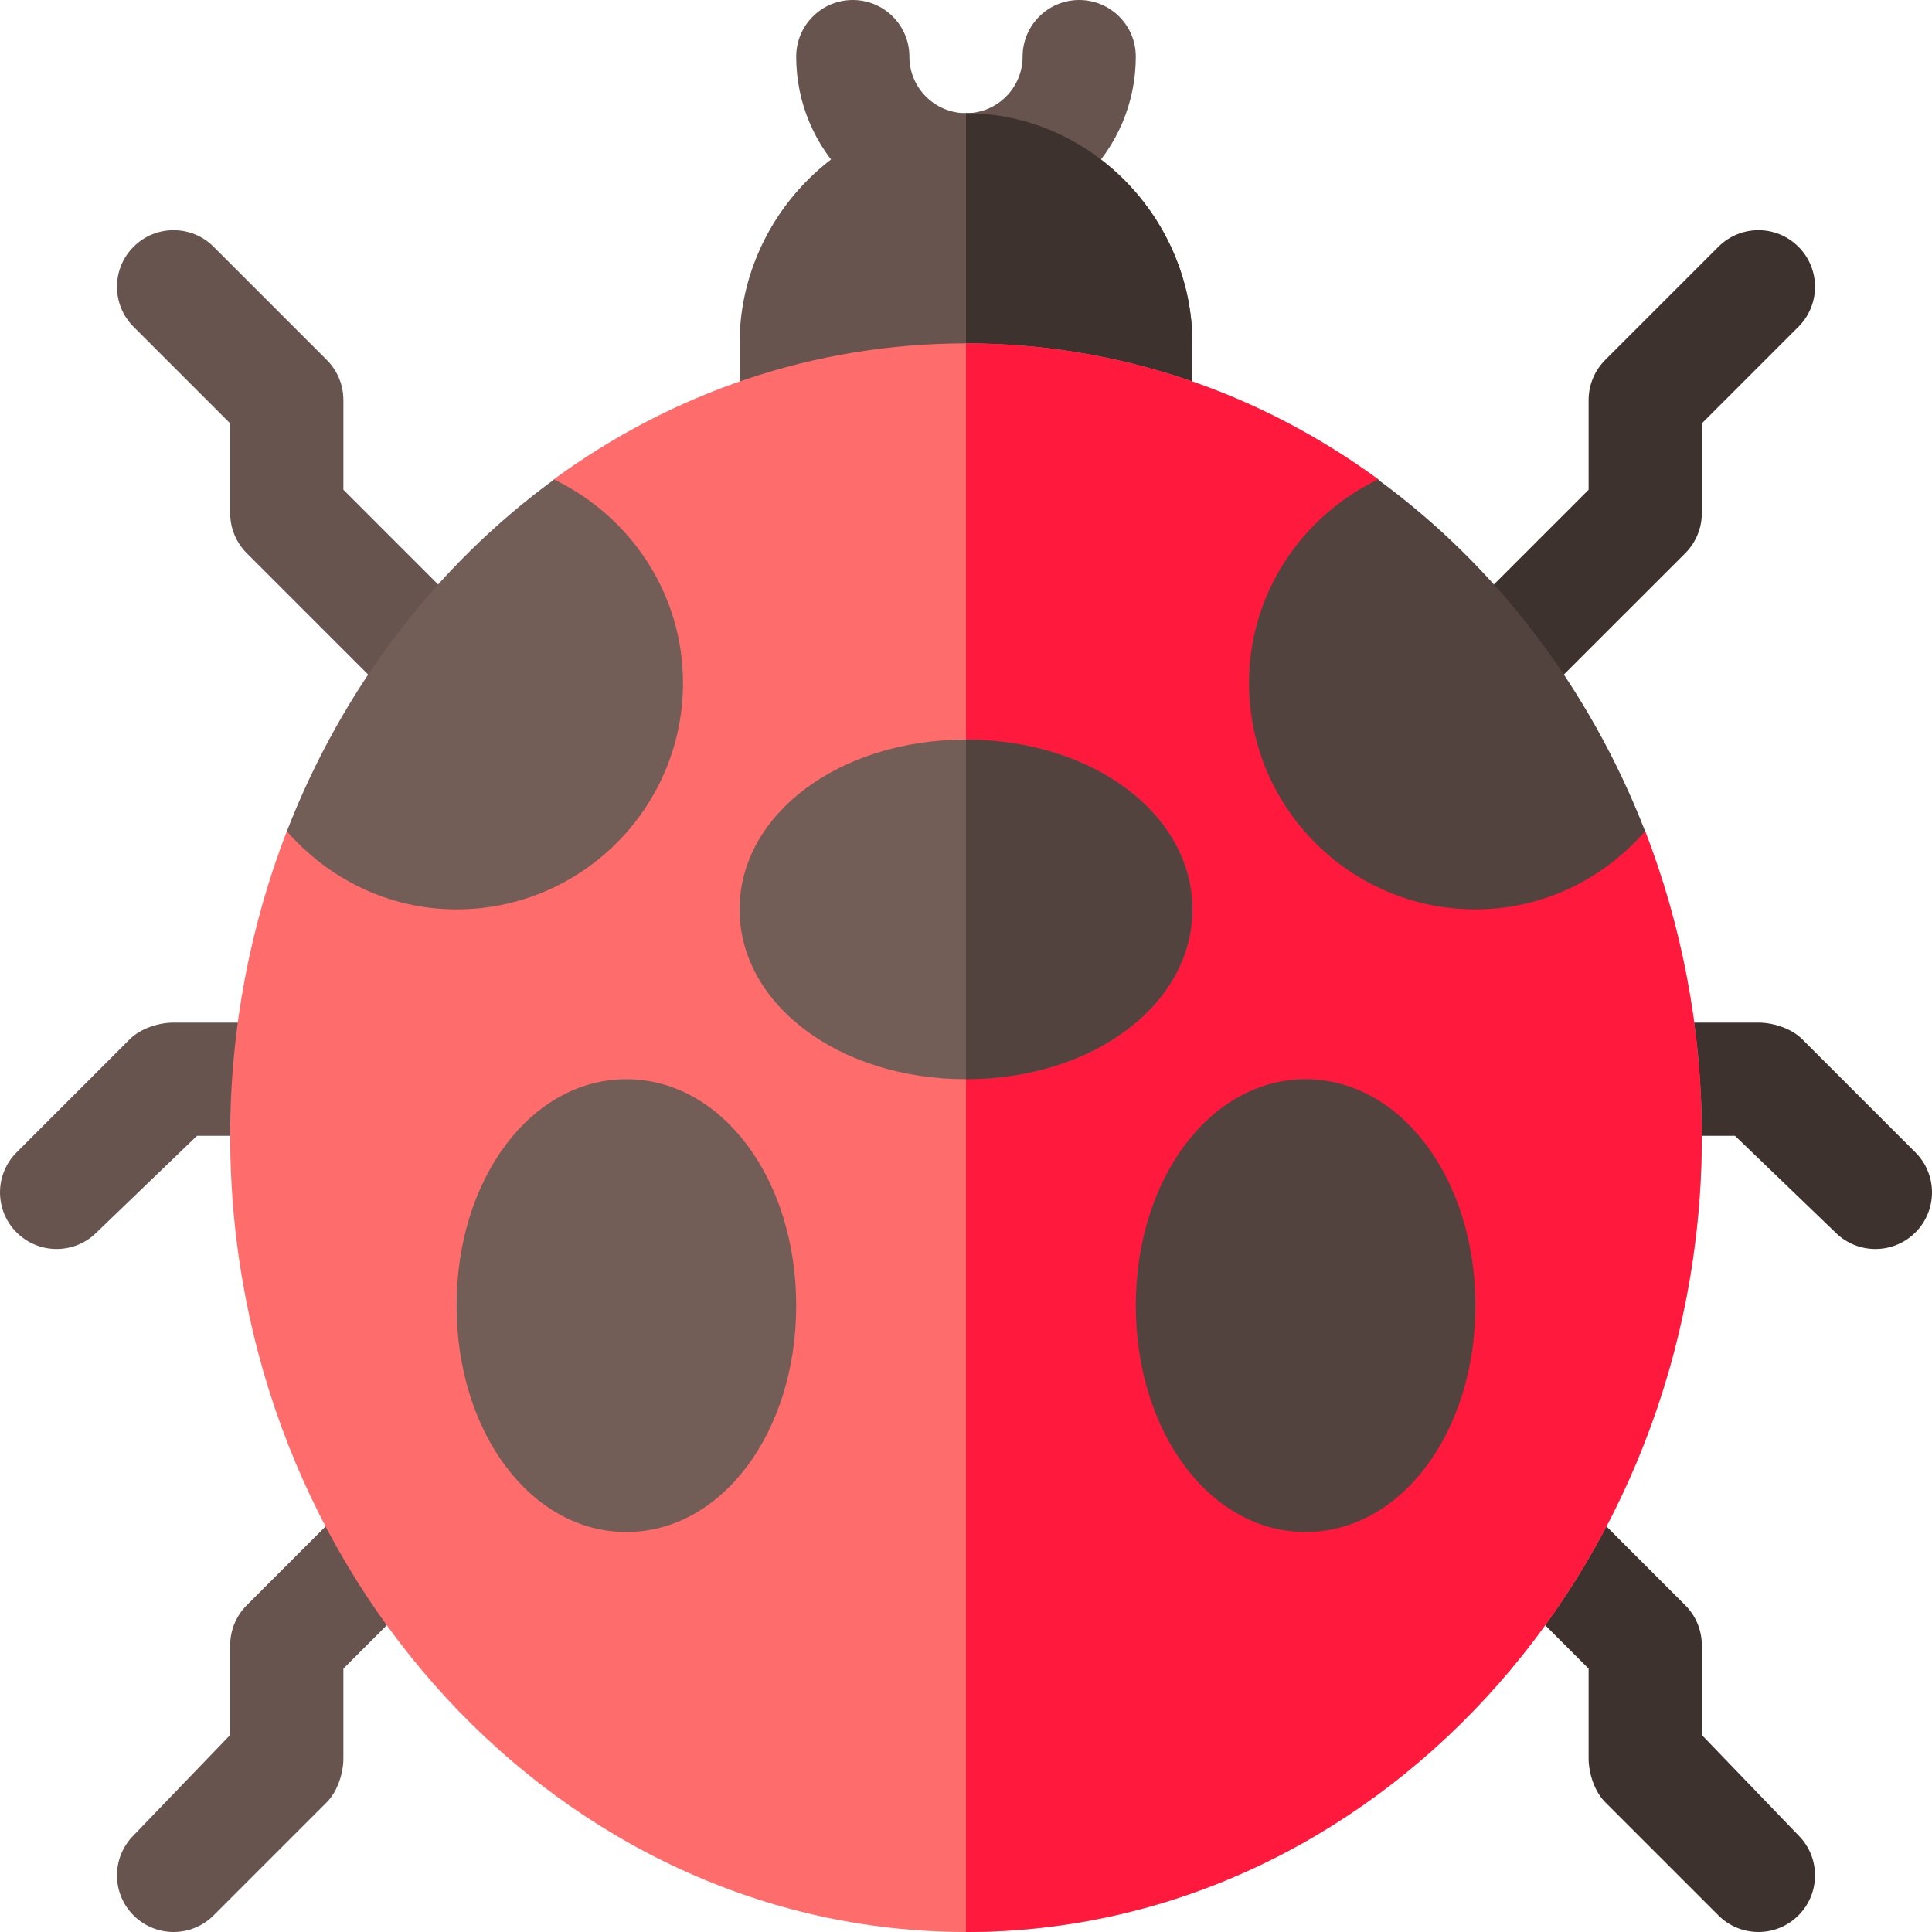 <svg height="512pt" viewBox="1 0 511 512" width="512pt" xmlns="http://www.w3.org/2000/svg"><path d="m256.5 60c-24.816 0-45-20.188-45-45 0-8.289 6.707-15 15-15 8.289 0 15 6.711 15 15 0 8.277 6.723 15 15 15 8.273 0 15-6.723 15-15 0-8.289 6.707-15 15-15 8.289 0 15 6.711 15 15 0 24.812-20.188 45-45 45zm0 0" fill="#68544f"/><path d="m316.5 91v21c0 8.398-6.602 15-15 15h-90c-8.402 0-15-6.602-15-15v-21c0-33 27-61 60-61s60 28 60 61zm0 0" fill="#68544f"/><path d="m316.5 91v21c0 8.398-6.602 15-15 15h-45v-97c33 0 60 28 60 61zm0 0" fill="#3e322e"/><g fill="#68544f"><path d="m46.5 512c-3.84 0-7.676-1.465-10.605-4.395-5.859-5.859-5.859-15.352 0-21.211l25.605-26.605v-23.789c0-3.984 1.582-7.793 4.395-10.605l28.93-28.93c5.859-5.859 15.352-5.859 21.211 0s5.859 15.352 0 21.211l-24.535 24.535v23.789c0 3.984-1.582 8.793-4.395 11.605l-30 30c-2.93 2.93-6.77 4.395-10.605 4.395zm0 0"/><path d="m117.543 192.047c-3.836 0-7.676-1.469-10.605-4.398l-41.043-41.043c-2.812-2.812-4.395-6.621-4.395-10.605v-23.789l-25.605-25.605c-5.859-5.859-5.859-15.352 0-21.211s15.352-5.859 21.211 0l30 30c2.812 2.812 4.395 6.621 4.395 10.605v23.789l36.648 36.648c5.859 5.859 5.859 15.352 0 21.211-2.93 2.93-6.766 4.398-10.605 4.398zm0 0"/><path d="m4.895 326.605c-5.859-5.859-5.859-15.352 0-21.211l30-30c2.812-2.812 7.621-4.395 11.605-4.395h30.527c8.289 0 15 6.711 15 15s-6.711 15-15 15h-24.316l-26.605 25.605c-5.859 5.859-15.352 5.859-21.211 0zm0 0"/></g><path d="m455.895 507.605-30-30c-2.812-2.812-4.395-7.621-4.395-11.605v-23.789l-24.535-24.535c-5.859-5.859-5.859-15.352 0-21.211 5.855-5.859 15.352-5.859 21.211 0l28.93 28.93c2.812 2.812 4.395 6.621 4.395 10.605v23.789l25.605 26.605c5.859 5.859 5.859 15.352 0 21.211s-15.352 5.859-21.211 0zm0 0" fill="#3e322e"/><path d="m395.453 192.047c-3.836 0-7.676-1.469-10.605-4.398-5.855-5.859-5.855-15.352 0-21.211l36.652-36.648v-23.789c0-3.984 1.582-7.793 4.395-10.605l30-30c5.859-5.859 15.352-5.859 21.211 0s5.859 15.352 0 21.211l-25.605 25.605v23.789c0 3.984-1.582 7.793-4.395 10.605l-41.047 41.043c-2.93 2.93-6.766 4.398-10.605 4.398zm0 0" fill="#3e322e"/><path d="m486.895 326.605-26.605-25.605h-24.316c-8.293 0-15-6.711-15-15s6.707-15 15-15h30.527c3.984 0 8.793 1.582 11.605 4.395l30 30c5.859 5.859 5.859 15.352 0 21.211s-15.352 5.859-21.211 0zm0 0" fill="#3e322e"/><path d="m451.5 301c0 115.801-87.602 211-195 211-107.402 0-195-95.199-195-211 0-28.5 5.398-55.801 15-80.699l70.801-93.301c31.199-22.801 68.699-36 109.199-36s78 13.199 109.199 36l70.801 93.301c9.598 24.898 15 52.199 15 80.699zm0 0" fill="#ff6c6c"/><path d="m451.5 301c0 115.801-87.602 211-195 211v-421c40.5 0 78 13.199 109.199 36l70.801 93.301c9.598 24.898 15 52.199 15 80.699zm0 0" fill="#ff193d"/><path d="m121.5 241c33.09 0 60-26.91 60-60 0-23.801-14.031-44.227-34.16-53.918-31.285 22.844-56.074 55.227-70.82 93.215 11.008 12.582 26.984 20.703 44.98 20.703zm0 0" fill="#725d57"/><path d="m331.5 181c0 33.09 26.91 60 60 60 17.996 0 33.973-8.121 44.977-20.703-14.742-37.992-39.535-70.371-70.816-93.215-20.133 9.691-34.16 30.117-34.16 53.918zm0 0" fill="#53433f"/><path d="m346.5 406c-25.238 0-45-26.352-45-60s19.762-60 45-60 45 26.352 45 60-19.762 60-45 60zm0 0" fill="#53433f"/><path d="m166.5 406c-25.238 0-45-26.352-45-60s19.762-60 45-60 45 26.352 45 60-19.762 60-45 60zm0 0" fill="#725d57"/><path d="m256.5 196c-33.602 0-60 19.801-60 45s26.398 45 60 45c33.598 0 60-19.801 60-45s-26.402-45-60-45zm0 0" fill="#725d57"/><path d="m316.5 241c0 25.199-26.402 45-60 45v-90c33.598 0 60 19.801 60 45zm0 0" fill="#53433f"/></svg>